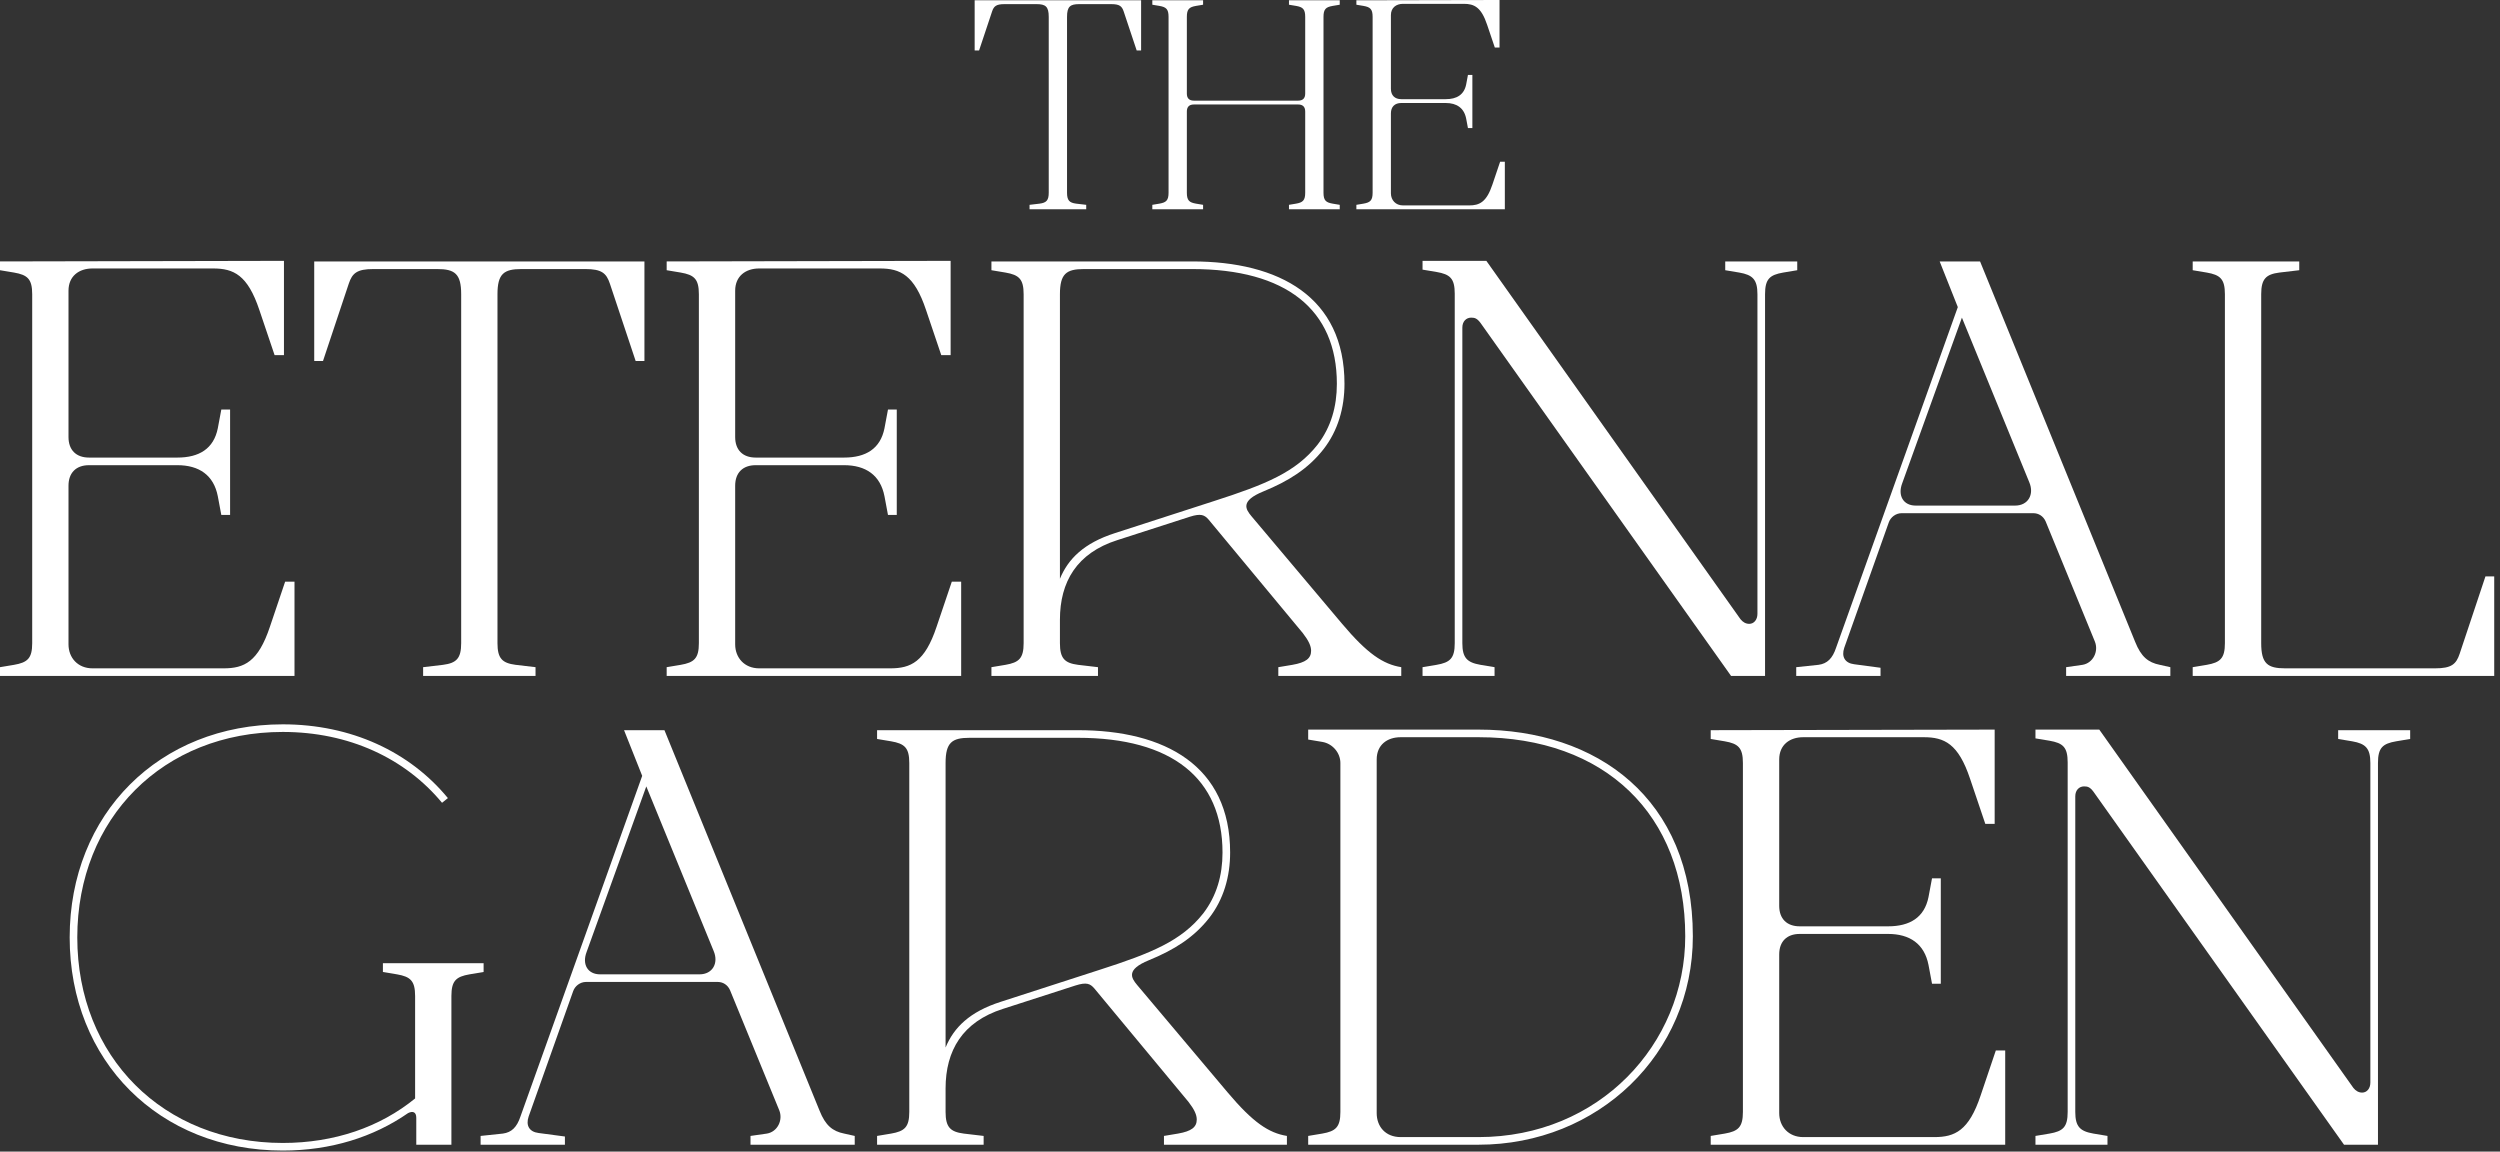 <svg width="432" height="199" viewBox="0 0 432 199" fill="none" xmlns="http://www.w3.org/2000/svg">
    <rect x="0" y="0" width="432" height="199" fill="#333333" stroke="none"/>
    <path d="M50.889 116.806V100.517H49.27L46.64 108.307C44.617 114.378 42.188 115.49 38.647 115.49H15.985C13.456 115.49 11.837 113.669 11.837 111.342V83.925C11.837 81.699 13.152 80.384 15.378 80.384H30.655C34.398 80.384 36.928 82.104 37.636 85.746L38.243 88.984H39.76V70.773H38.243L37.636 74.01C36.928 77.551 34.398 79.069 30.655 79.069H15.378C13.152 79.069 11.837 77.754 11.837 75.528V50.235C11.837 47.706 13.658 46.39 15.985 46.39H36.826C40.367 46.39 42.795 47.503 44.819 53.574L47.449 61.364H49.068V45.075L0 45.176V46.694L2.428 47.099C4.755 47.503 5.564 48.212 5.564 50.842V111.14C5.564 113.77 4.755 114.479 2.428 114.883L0 115.288V116.806H50.889Z" fill="white"/>
    <path d="M92.54 116.806V115.288L89.1 114.883C86.773 114.58 85.964 113.77 85.964 111.14V50.842C85.964 47.301 87.077 46.492 90.112 46.492H101.14C103.972 46.492 104.782 47.2 105.389 49.021L109.84 62.376H111.358V45.176H54.297V62.376H55.815L60.267 49.021C60.873 47.2 61.683 46.492 64.516 46.492H75.543C78.579 46.492 79.691 47.301 79.691 50.842V111.14C79.691 113.77 78.882 114.58 76.555 114.883L73.115 115.288V116.806H92.54Z" fill="white"/>
    <path d="M166.09 116.806V100.517H164.471L161.841 108.307C159.817 114.378 157.389 115.49 153.848 115.49H131.186C128.657 115.49 127.038 113.669 127.038 111.342V83.925C127.038 81.699 128.353 80.384 130.579 80.384H145.856C149.599 80.384 152.128 82.104 152.837 85.746L153.444 88.984H154.961V70.773H153.444L152.837 74.01C152.128 77.551 149.599 79.069 145.856 79.069H130.579C128.353 79.069 127.038 77.754 127.038 75.528V50.235C127.038 47.706 128.859 46.39 131.186 46.39H152.027C155.568 46.39 157.996 47.503 160.02 53.574L162.65 61.364H164.269V45.075L115.201 45.176V46.694L117.629 47.099C119.956 47.503 120.765 48.212 120.765 50.842V111.14C120.765 113.77 119.956 114.479 117.629 114.883L115.201 115.288V116.806H166.09Z" fill="white"/>
    <path d="M216.239 89.186C215.228 87.972 214.317 86.555 218.263 84.937C222.714 83.116 226.053 80.991 228.683 77.652C231.213 74.415 232.326 70.469 232.326 66.321C232.326 51.348 221.096 45.176 206.021 45.176H171.319V46.694L173.747 47.099C176.074 47.503 176.884 48.212 176.884 50.842V111.14C176.884 113.77 176.074 114.479 173.747 114.883L171.319 115.288V116.806H189.732V115.288L186.293 114.883C183.966 114.58 183.156 113.77 183.156 111.14V107.093C183.156 100.517 186.09 95.56 193.071 93.334L205.616 89.287C207.539 88.68 208.146 88.984 208.854 89.793L225.142 109.42C226.154 110.735 226.559 111.646 226.559 112.455C226.559 113.77 225.648 114.479 223.321 114.883L220.893 115.288V116.806H242.139V115.288C239.003 114.782 236.271 112.961 231.921 107.801L216.239 89.186ZM192.666 92.12C187.304 93.84 184.573 96.571 183.156 100.011V50.842C183.156 47.301 184.269 46.492 187.304 46.492H206.021C222.208 46.492 231.01 53.472 231.01 66.321C231.01 70.267 229.999 73.808 227.672 76.843C223.928 81.598 218.667 83.723 209.866 86.555L192.666 92.12Z" fill="white"/>
    <path d="M258.259 116.806V115.288L255.831 114.883C253.504 114.479 252.694 113.669 252.694 111.14V56.609C252.694 55.496 253.402 54.889 254.212 54.889C254.819 54.889 255.223 54.99 255.831 55.799L299.132 116.806H305V50.842C305 48.212 305.809 47.503 308.136 47.099L310.564 46.694V45.176H298.12V46.694L300.548 47.099C302.875 47.503 303.685 48.313 303.685 50.842V106.081C303.685 107.093 303.077 107.801 302.268 107.801C301.661 107.801 301.155 107.498 300.751 106.992L256.842 45.075H245.815V46.593L248.243 46.997C250.57 47.402 251.379 48.11 251.379 50.741V111.14C251.379 113.77 250.57 114.479 248.243 114.883L245.815 115.288V116.806H258.259Z" fill="white"/>
    <path d="M324.956 116.806V115.389L320.403 114.782C318.784 114.58 318.177 113.467 318.683 111.949L326.372 90.299C326.676 89.388 327.586 88.68 328.598 88.68H351.361C352.272 88.68 353.081 89.186 353.486 90.096L361.984 110.837C362.693 112.556 361.681 114.58 359.86 114.883L357.027 115.288V116.806H375.036V115.288L373.214 114.883C371.191 114.479 369.977 113.467 368.965 110.938L342.155 45.176H335.174L338.31 53.068L317.267 111.949C316.66 113.77 315.749 114.681 314.232 114.883L310.387 115.288V116.806H324.956ZM331.026 87.365C328.901 87.365 327.89 85.645 328.699 83.52L339.019 54.889L350.653 83.318C351.564 85.442 350.451 87.365 348.225 87.365H331.026Z" fill="white"/>
    <path d="M431.001 116.806V99.606H429.484L425.032 112.961C424.425 114.782 423.616 115.49 420.783 115.49H394.883C391.848 115.49 390.735 114.681 390.735 111.14V50.842C390.735 48.212 391.545 47.402 393.872 47.099L397.311 46.694V45.176H378.898V46.694L381.326 47.099C383.653 47.503 384.463 48.212 384.463 50.842V111.14C384.463 113.77 383.653 114.479 381.326 114.883L378.898 115.288V116.806H431.001Z" fill="white"/>
    <path d="M66.166 167.96L68.594 168.365C70.921 168.769 71.73 169.478 71.73 172.108V189.813C65.66 194.771 57.769 197.502 48.866 197.502C28.227 197.502 13.355 182.63 13.355 161.991C13.355 141.352 28.227 126.48 48.866 126.48C60.298 126.48 70.01 131.033 76.384 138.722L77.396 137.912C70.82 129.92 60.703 125.165 48.866 125.165C27.519 125.165 12.039 140.644 12.039 161.991C12.039 183.338 27.519 198.817 48.866 198.817C57.162 198.817 64.547 196.49 70.516 192.342C71.326 191.938 71.933 192.14 71.933 193.152V197.806H78.003V172.108C78.003 169.478 78.812 168.769 81.139 168.365L83.567 167.96V166.443H66.166V167.96Z" fill="white"/>
    <path d="M97.617 197.806V196.389L93.064 195.782C91.445 195.58 90.838 194.467 91.344 192.949L99.033 171.299C99.337 170.388 100.247 169.68 101.259 169.68H124.023C124.933 169.68 125.742 170.186 126.147 171.096L134.646 191.837C135.354 193.556 134.342 195.58 132.521 195.883L129.688 196.288V197.806H147.697V196.288L145.876 195.883C143.852 195.479 142.638 194.467 141.626 191.938L114.816 126.176H107.835L110.971 134.068L89.928 192.949C89.321 194.77 88.41 195.681 86.893 195.883L83.048 196.288V197.806H97.617ZM103.687 168.365C101.563 168.365 100.551 166.645 101.36 164.52L111.68 135.889L123.314 164.318C124.225 166.443 123.112 168.365 120.886 168.365H103.687Z" fill="white"/>
    <path d="M196.479 170.186C195.468 168.972 194.557 167.555 198.503 165.937C202.954 164.116 206.293 161.991 208.923 158.652C211.453 155.415 212.566 151.469 212.566 147.321C212.566 132.348 201.336 126.176 186.261 126.176H151.559V127.694L153.987 128.099C156.314 128.503 157.124 129.212 157.124 131.842V192.14C157.124 194.77 156.314 195.479 153.987 195.883L151.559 196.288V197.806H169.972V196.288L166.533 195.883C164.206 195.58 163.396 194.77 163.396 192.14V188.093C163.396 181.517 166.33 176.56 173.311 174.334L185.856 170.287C187.779 169.68 188.386 169.984 189.094 170.793L205.382 190.42C206.394 191.735 206.799 192.646 206.799 193.455C206.799 194.771 205.888 195.479 203.561 195.883L201.133 196.288V197.806H222.379V196.288C219.243 195.782 216.511 193.961 212.161 188.801L196.479 170.186ZM172.906 173.12C167.544 174.84 164.813 177.571 163.396 181.011V131.842C163.396 128.301 164.509 127.492 167.544 127.492H186.261C202.448 127.492 211.25 134.472 211.25 147.321C211.25 151.267 210.239 154.808 207.912 157.843C204.168 162.598 198.907 164.723 190.106 167.555L172.906 173.12Z" fill="white"/>
    <path d="M255.495 197.806C276.134 197.806 292.524 182.124 292.524 161.789C292.524 137.912 275.932 126.075 255.495 126.075H226.055V127.795L228.483 128.2C230.304 128.503 231.619 130.122 231.619 131.842V192.14C231.619 194.77 230.81 195.479 228.483 195.883L226.055 196.288V197.806H255.495ZM242.04 196.49C239.409 196.49 237.892 194.669 237.892 192.342V131.235C237.892 128.706 239.713 127.39 242.04 127.39H255.495C277.348 127.39 291.209 140.745 291.209 161.789C291.209 180.404 276.337 196.49 255.495 196.49H242.04Z" fill="white"/>
    <path d="M346.499 197.806V181.517H344.88L342.25 189.307C340.226 195.378 337.798 196.49 334.257 196.49H311.595C309.066 196.49 307.447 194.669 307.447 192.342V164.925C307.447 162.699 308.762 161.384 310.988 161.384H326.265C330.008 161.384 332.537 163.104 333.246 166.746L333.853 169.984H335.37V151.773H333.853L333.246 155.01C332.537 158.551 330.008 160.069 326.265 160.069H310.988C308.762 160.069 307.447 158.754 307.447 156.528V131.235C307.447 128.706 309.268 127.39 311.595 127.39H332.436C335.977 127.39 338.405 128.503 340.429 134.574L343.059 142.364H344.678V126.075L295.61 126.176V127.694L298.038 128.099C300.365 128.503 301.174 129.212 301.174 131.842V192.14C301.174 194.77 300.365 195.479 298.038 195.883L295.61 196.288V197.806H346.499Z" fill="white"/>
    <path d="M364.172 197.806V196.288L361.744 195.883C359.417 195.479 358.608 194.669 358.608 192.14V137.609C358.608 136.496 359.316 135.889 360.125 135.889C360.732 135.889 361.137 135.99 361.744 136.799L405.046 197.806H410.913V131.842C410.913 129.212 411.723 128.503 414.05 128.099L416.478 127.694V126.176H404.034V127.694L406.462 128.099C408.789 128.503 409.598 129.313 409.598 131.842V187.081C409.598 188.093 408.991 188.801 408.182 188.801C407.575 188.801 407.069 188.498 406.664 187.992L362.756 126.075H351.728V127.593L354.156 127.997C356.483 128.402 357.293 129.11 357.293 131.741V192.14C357.293 194.77 356.483 195.479 354.156 195.883L351.728 196.288V197.806H364.172Z" fill="white"/>
    <path d="M187.698 36.159V35.394L185.964 35.19C184.791 35.037 184.383 34.629 184.383 33.303V2.907C184.383 1.122 184.944 0.714 186.474 0.714H192.033C193.461 0.714 193.869 1.071 194.175 1.989L196.419 8.721H197.184V0.051H168.42V8.721H169.185L171.429 1.989C171.735 1.071 172.143 0.714 173.571 0.714H179.13C180.66 0.714 181.221 1.122 181.221 2.907V33.303C181.221 34.629 180.813 35.037 179.64 35.19L177.906 35.394V36.159H187.698Z" fill="white"/>
    <path d="M207.893 36.159V35.394L206.669 35.19C205.496 34.986 205.088 34.629 205.088 33.303V19.278C205.088 18.462 205.496 18.054 206.312 18.054H224.315C225.131 18.054 225.539 18.462 225.539 19.278V33.303C225.539 34.629 225.131 34.986 223.958 35.19L222.734 35.394V36.159H231.506V35.394L230.282 35.19C229.109 34.986 228.701 34.629 228.701 33.303V2.907C228.701 1.581 229.109 1.224 230.282 1.02L231.506 0.816V0.051H222.734V0.816L223.958 1.02C225.131 1.224 225.539 1.581 225.539 2.907V16.167C225.539 16.983 225.131 17.391 224.315 17.391H206.312C205.496 17.391 205.088 16.983 205.088 16.167V2.907C205.088 1.581 205.496 1.224 206.669 1.02L207.893 0.816V0.051H199.121V0.816L200.345 1.02C201.518 1.224 201.926 1.581 201.926 2.907V33.303C201.926 34.629 201.518 34.986 200.345 35.19L199.121 35.394V36.159H207.893Z" fill="white"/>
    <path d="M260.036 36.159V27.948H259.22L257.894 31.875C256.874 34.935 255.65 35.496 253.865 35.496H242.441C241.166 35.496 240.35 34.578 240.35 33.405V19.584C240.35 18.462 241.013 17.799 242.135 17.799H249.836C251.723 17.799 252.998 18.666 253.355 20.502L253.661 22.134H254.426V12.954H253.661L253.355 14.586C252.998 16.371 251.723 17.136 249.836 17.136H242.135C241.013 17.136 240.35 16.473 240.35 15.351V2.601C240.35 1.326 241.268 0.663 242.441 0.663H252.947C254.732 0.663 255.956 1.224 256.976 4.284L258.302 8.211H259.118V0L234.383 0.051V0.816L235.607 1.02C236.78 1.224 237.188 1.581 237.188 2.907V33.303C237.188 34.629 236.78 34.986 235.607 35.19L234.383 35.394V36.159H260.036Z" fill="white"/>
</svg>
